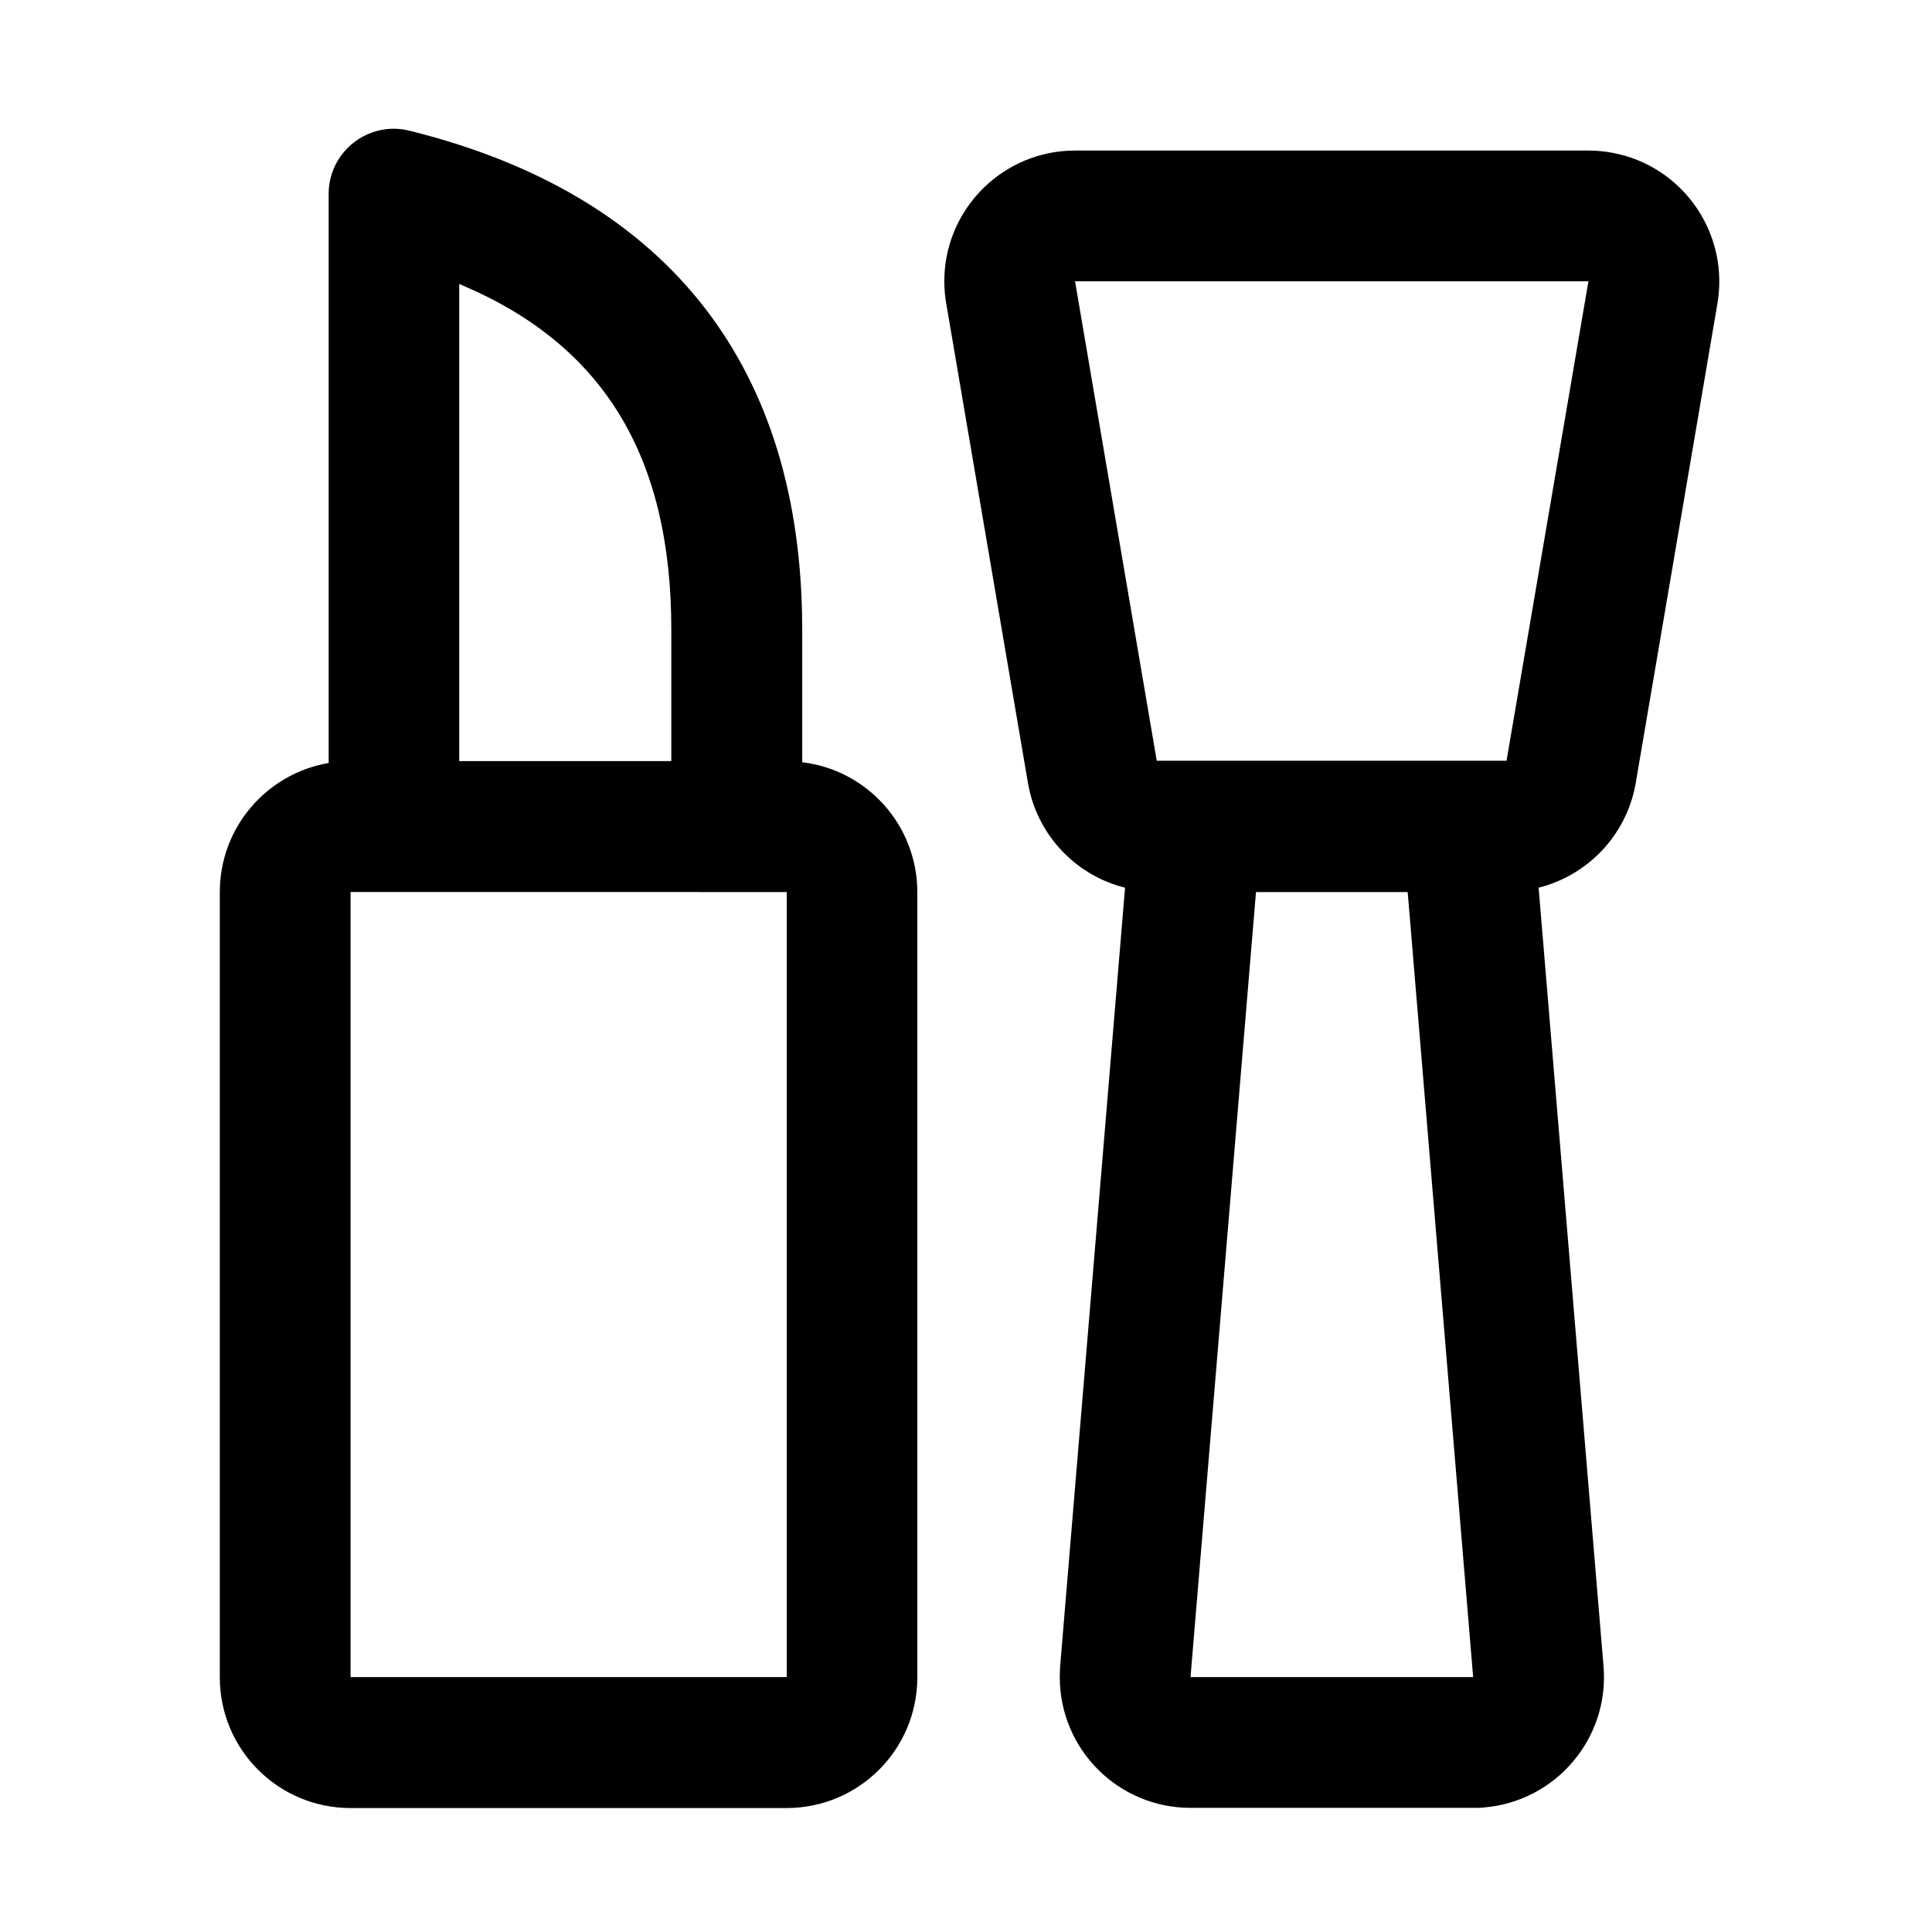 <?xml version="1.0" standalone="no"?><!DOCTYPE svg PUBLIC "-//W3C//DTD SVG 1.1//EN" "http://www.w3.org/Graphics/SVG/1.1/DTD/svg11.dtd"><svg t="1625126534471" class="icon" viewBox="0 0 1024 1024" version="1.1" xmlns="http://www.w3.org/2000/svg" p-id="16483" xmlns:xlink="http://www.w3.org/1999/xlink" width="200" height="200"><defs><style type="text/css"></style></defs><path d="M841.9 149.1H569.8l43.3 254.1h185.4l43.4-254.1z m-598.5 1.4v252.9h112.4v-69.9c0-90.9-35.4-150-110.1-182l-2.3-1z m502.7 322.3h-80.4L631 888.9h149.8l-34.7-416.1z m-329.2 0H185.8v416.1H417V472.8z m425-393c4.3 0 8.6 0.4 12.8 1.2 36.3 6.8 60.6 40.8 56 76.9l-0.6 4L866.8 416c-5.1 27.1-25.5 48-51.3 54.5l34.4 412.6c3.2 38.2-25.2 71.7-63.4 74.9-1.9 0.2-3.8 0.2-5.8 0.2H631c-38.3 0-69.3-31-69.3-69.3 0-1.9 0.1-3.8 0.2-5.8l34.4-412.6c-24.5-6.1-44.1-25.3-50.4-50.4l-0.9-4.1-43.3-254.1c-0.8-4.2-1.2-8.5-1.2-12.8 0-36.9 28.9-67.1 65.3-69.2l4.1-0.1h272zM217.1 69.3c134.1 33.2 205.4 121.2 208 256.5l0.1 7.7V404c34.4 4.1 61 33.4 61 68.9V889c0 38.3-31 69.3-69.3 69.3H185.8c-38.3 0-69.3-31-69.3-69.3V472.8c0-34.3 24.9-62.8 57.7-68.4V102.9c-0.1-22.5 21.1-39.1 42.9-33.6z" p-id="16484"></path></svg>